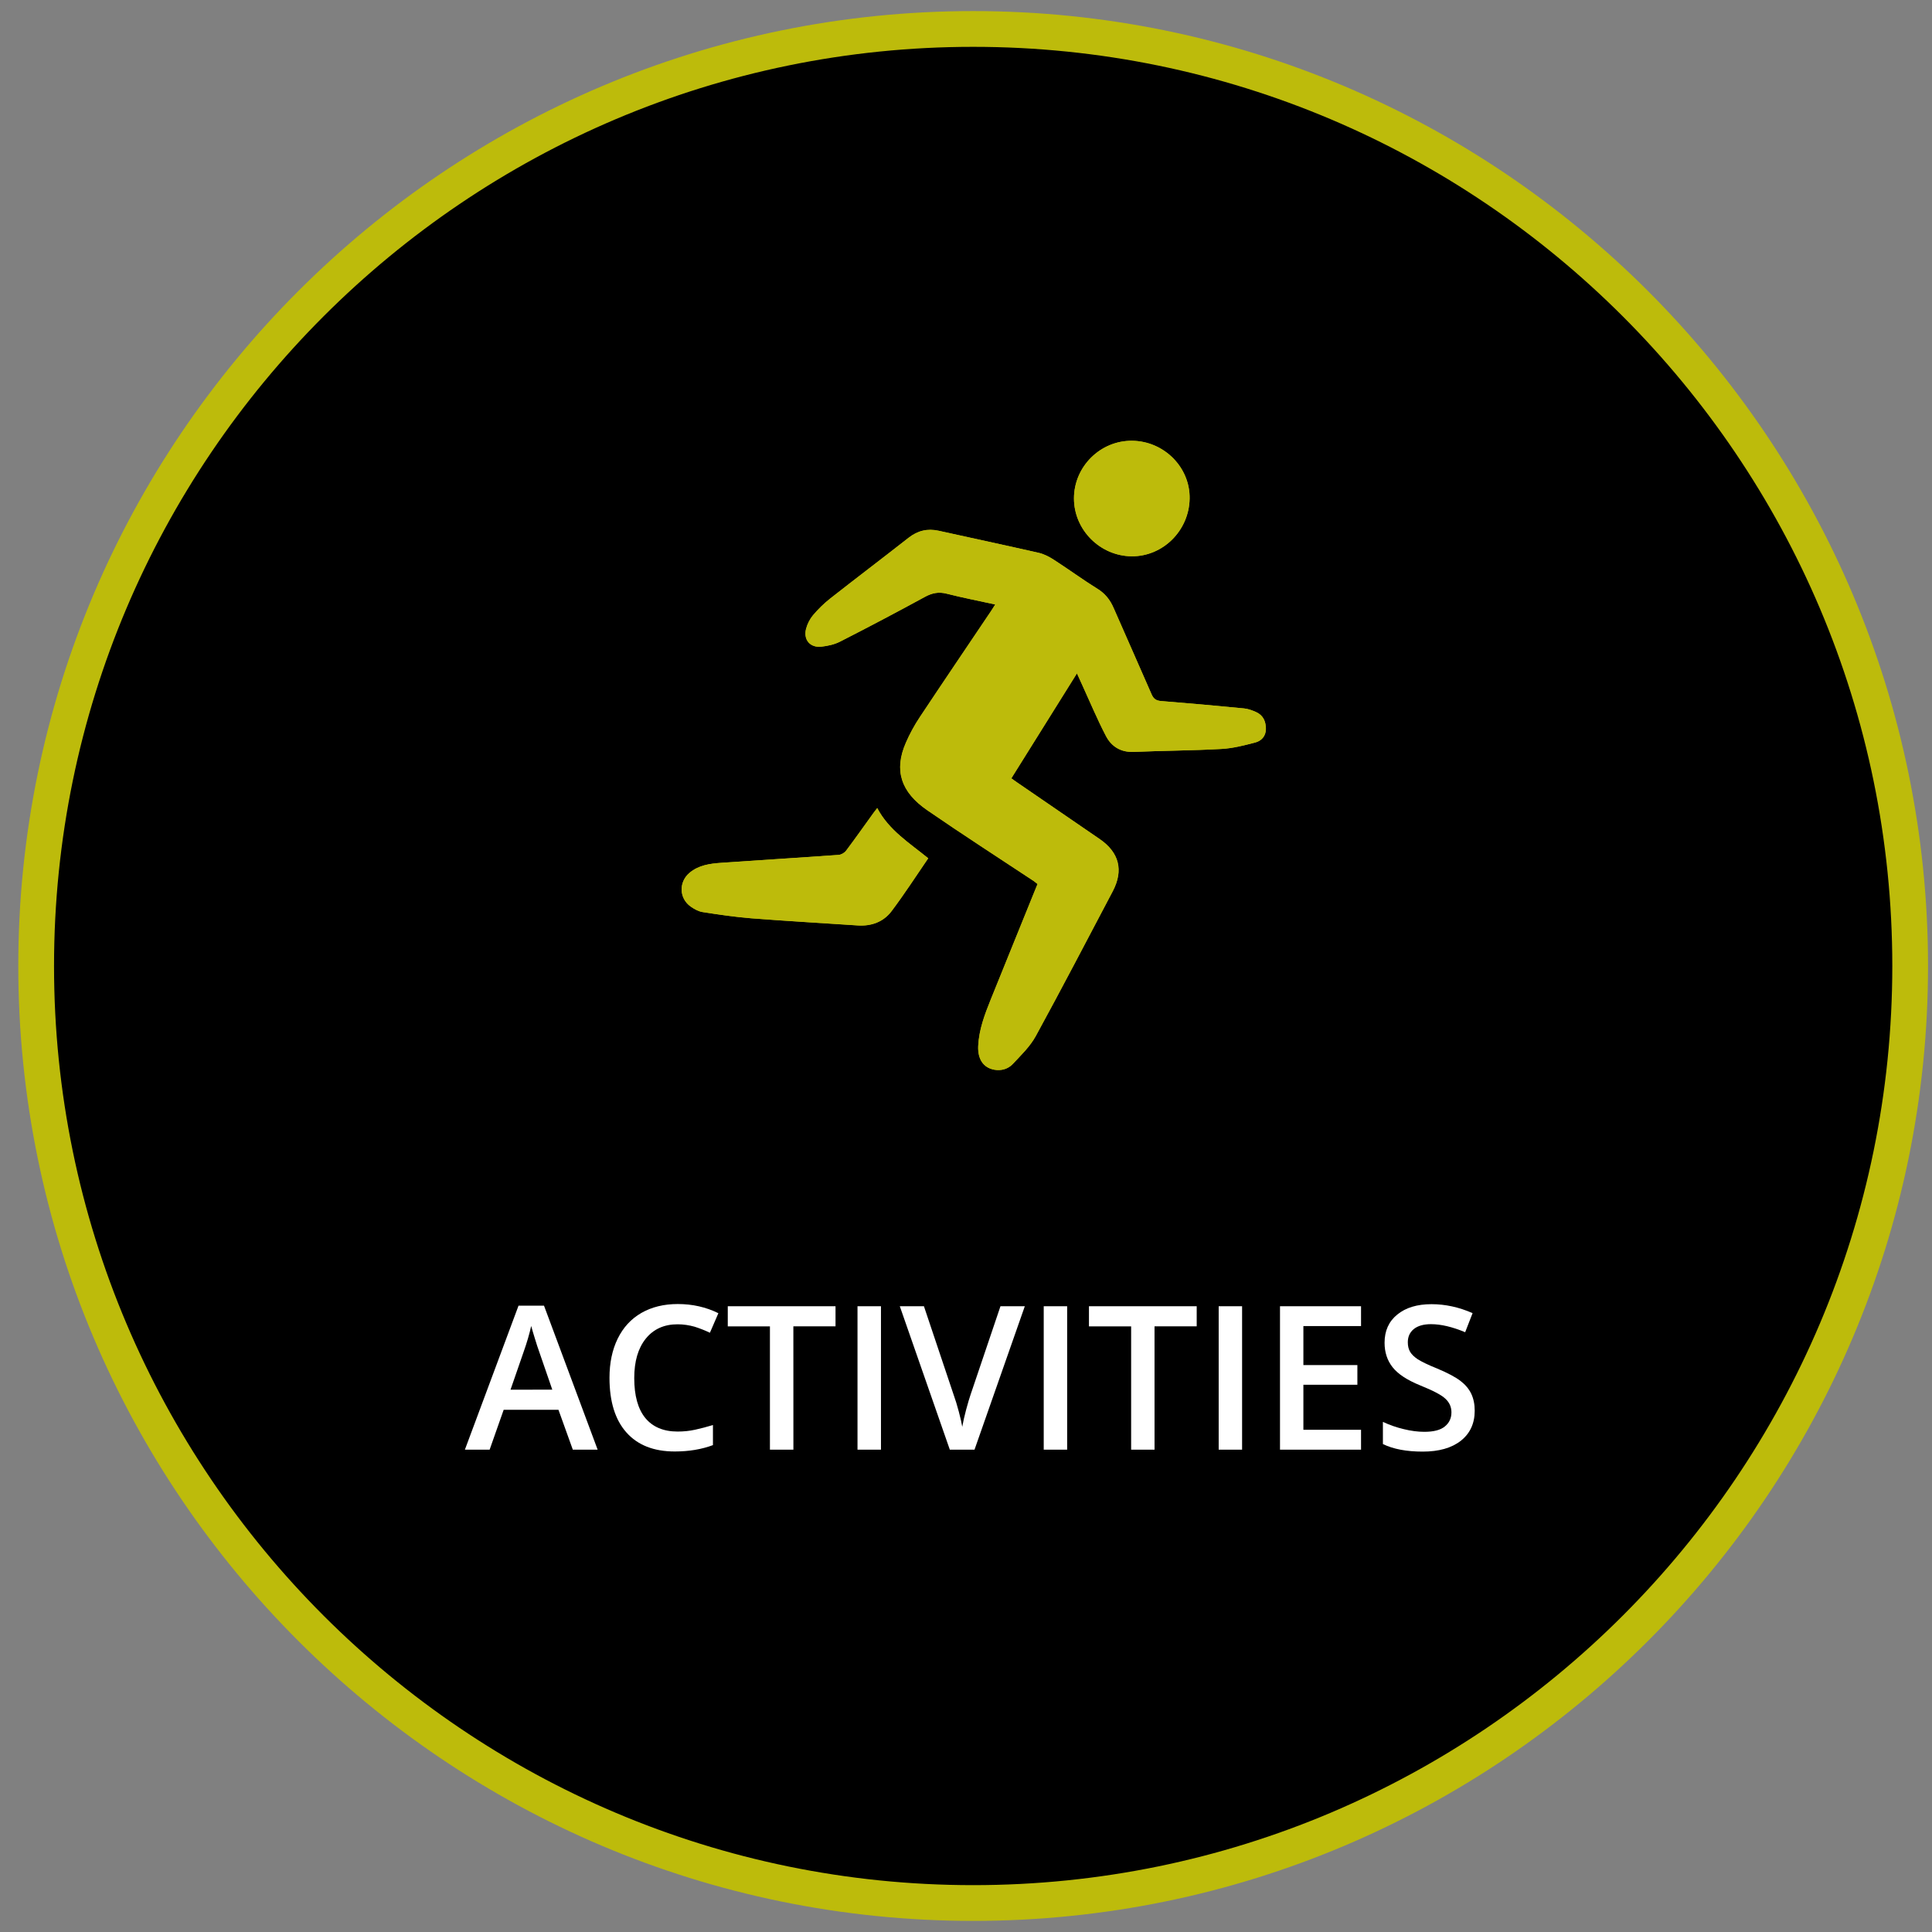 <?xml version="1.0" encoding="utf-8"?>
<!-- Generator: Adobe Illustrator 16.0.0, SVG Export Plug-In . SVG Version: 6.00 Build 0)  -->
<!DOCTYPE svg PUBLIC "-//W3C//DTD SVG 1.1//EN" "http://www.w3.org/Graphics/SVG/1.1/DTD/svg11.dtd">
<svg version="1.1" id="Layer_1" xmlns="http://www.w3.org/2000/svg" xmlns:xlink="http://www.w3.org/1999/xlink" x="0px" y="0px"
	 width="95px" height="95px" viewBox="0 0 95 95" enable-background="new 0 0 95 95" xml:space="preserve">
<rect x="0" y="0" width="95" height="95" fill="#808080" stroke="none"/>
<g>
	<circle cx="47.852" cy="47.499" r="46.074"/>
	<path fill="#BDBB0B" d="M47.851,94.454c-25.888,0-46.952-21.063-46.952-46.955c0-25.892,21.064-46.954,46.952-46.954
		c25.891,0,46.954,21.062,46.954,46.954C94.805,73.393,73.742,94.454,47.851,94.454z M47.851,2.303
		c-24.918,0-45.194,20.274-45.194,45.196s20.276,45.197,45.194,45.197c24.922,0,45.197-20.275,45.197-45.197
		C93.048,22.578,72.773,2.303,47.851,2.303z"/>
</g>
<g>
	<path fill="#FFFFFF" d="M28.166,71.282l-0.705-1.959h-2.695l-0.69,1.959H22.86l2.637-7.08h1.253l2.637,7.08H28.166z M27.157,68.331
		l-0.662-1.918c-0.047-0.127-0.113-0.33-0.198-0.609c-0.085-0.271-0.144-0.479-0.177-0.604c-0.087,0.396-0.213,0.825-0.381,1.299
		l-0.636,1.836L27.157,68.331L27.157,68.331z"/>
	<path fill="#FFFFFF" d="M33.318,65.118c-0.661,0-1.184,0.235-1.563,0.705c-0.379,0.471-0.568,1.116-0.568,1.942
		c0,0.86,0.182,1.519,0.546,1.963c0.364,0.44,0.894,0.664,1.583,0.664c0.299,0,0.588-0.028,0.868-0.091
		c0.28-0.061,0.569-0.137,0.873-0.229v0.987c-0.553,0.207-1.179,0.313-1.879,0.313c-1.032,0-1.824-0.313-2.378-0.938
		c-0.554-0.623-0.83-1.52-0.83-2.684c0-0.73,0.134-1.375,0.403-1.924c0.269-0.551,0.656-0.973,1.164-1.266
		c0.508-0.291,1.105-0.438,1.791-0.438c0.72,0,1.384,0.149,1.996,0.451l-0.416,0.961c-0.237-0.113-0.488-0.213-0.753-0.297
		C33.891,65.163,33.611,65.118,33.318,65.118z"/>
	<path fill="#FFFFFF" d="M39.013,71.282h-1.154V65.22h-2.073V64.23h5.298v0.987h-2.073L39.013,71.282L39.013,71.282z"/>
	<path fill="#FFFFFF" d="M42.165,71.282V64.23h1.154v7.052H42.165z"/>
	<path fill="#FFFFFF" d="M49.195,64.23h1.197l-2.473,7.052h-1.215l-2.459-7.052h1.186l1.471,4.384
		c0.077,0.211,0.16,0.479,0.247,0.809c0.086,0.33,0.142,0.576,0.167,0.738c0.042-0.246,0.106-0.527,0.192-0.851
		c0.088-0.321,0.158-0.563,0.212-0.718L49.195,64.23z"/>
	<path fill="#FFFFFF" d="M51.322,71.282V64.23h1.152v7.052H51.322z"/>
	<path fill="#FFFFFF" d="M56.771,71.282H55.62V65.22h-2.074V64.23h5.298v0.987H56.77L56.771,71.282L56.771,71.282z"/>
	<path fill="#FFFFFF" d="M59.925,71.282V64.23h1.151v7.052H59.925z"/>
	<path fill="#FFFFFF" d="M66.925,71.282h-3.985V64.23h3.985v0.976H64.09v1.918h2.655v0.967H64.09v2.213h2.835V71.282z"/>
	<path fill="#FFFFFF" d="M72.514,69.366c0,0.629-0.228,1.118-0.68,1.477c-0.454,0.357-1.078,0.535-1.876,0.535
		s-1.45-0.123-1.958-0.371v-1.09c0.32,0.149,0.663,0.271,1.023,0.356c0.359,0.089,0.699,0.132,1.012,0.132
		c0.456,0,0.794-0.084,1.01-0.263c0.217-0.177,0.325-0.405,0.325-0.696c0-0.265-0.101-0.486-0.3-0.671
		c-0.198-0.187-0.609-0.399-1.233-0.651c-0.644-0.262-1.096-0.558-1.36-0.894c-0.264-0.334-0.395-0.735-0.395-1.205
		c0-0.588,0.209-1.049,0.626-1.387c0.418-0.341,0.979-0.509,1.683-0.509c0.676,0,1.351,0.146,2.019,0.441l-0.365,0.938
		c-0.626-0.263-1.188-0.396-1.683-0.396c-0.369,0-0.651,0.084-0.848,0.244c-0.195,0.162-0.289,0.379-0.289,0.645
		c0,0.186,0.037,0.341,0.114,0.473c0.078,0.129,0.206,0.252,0.381,0.368c0.179,0.112,0.495,0.271,0.955,0.454
		c0.519,0.219,0.897,0.421,1.138,0.605c0.242,0.186,0.418,0.396,0.53,0.631C72.457,68.771,72.514,69.05,72.514,69.366z"/>
</g>
<g>
	<path fill="#BDBB0B" d="M51.018,43.469c-0.045,0.108-0.078,0.193-0.109,0.278c-0.729,1.8-1.463,3.602-2.188,5.403
		c-0.297,0.734-0.579,1.479-0.618,2.289c-0.024,0.645,0.254,1.066,0.791,1.162c0.346,0.061,0.678-0.037,0.902-0.275
		c0.409-0.436,0.855-0.865,1.139-1.381c1.289-2.357,2.528-4.741,3.783-7.118c0.543-1.031,0.319-1.91-0.643-2.57
		c-1.354-0.928-2.706-1.856-4.057-2.782c-0.094-0.062-0.181-0.128-0.285-0.203c1.074-1.722,2.134-3.416,3.226-5.162
		c0.104,0.231,0.183,0.395,0.255,0.559c0.387,0.843,0.741,1.698,1.17,2.519c0.272,0.522,0.731,0.813,1.373,0.785
		c1.438-0.062,2.875-0.064,4.309-0.145c0.563-0.031,1.121-0.178,1.668-0.319c0.297-0.079,0.512-0.314,0.515-0.652
		c0.006-0.373-0.128-0.688-0.486-0.845c-0.188-0.083-0.385-0.156-0.581-0.176c-1.356-0.133-2.718-0.255-4.074-0.363
		c-0.246-0.021-0.375-0.097-0.478-0.329c-0.614-1.417-1.25-2.83-1.868-4.249c-0.175-0.404-0.423-0.717-0.809-0.953
		c-0.719-0.443-1.399-0.946-2.11-1.404c-0.229-0.152-0.495-0.292-0.764-0.354c-1.64-0.373-3.279-0.723-4.917-1.085
		c-0.556-0.122-1.035-0.006-1.485,0.348c-1.275,1.001-2.568,1.978-3.842,2.979c-0.311,0.242-0.596,0.525-0.853,0.827
		c-0.157,0.188-0.279,0.43-0.341,0.667c-0.141,0.544,0.204,0.944,0.759,0.878c0.309-0.035,0.634-0.106,0.906-0.245
		c1.406-0.716,2.8-1.451,4.188-2.208c0.354-0.188,0.671-0.252,1.063-0.151c0.775,0.197,1.563,0.351,2.386,0.53
		c-0.082,0.128-0.142,0.221-0.199,0.313c-1.169,1.739-2.35,3.476-3.509,5.224c-0.265,0.397-0.494,0.822-0.685,1.257
		c-0.598,1.365-0.243,2.433,1.049,3.323c1.727,1.191,3.491,2.326,5.24,3.484C50.889,43.365,50.941,43.41,51.018,43.469z
		 M43.135,39.734c-0.063,0.081-0.127,0.162-0.187,0.243c-0.446,0.617-0.886,1.243-1.346,1.855c-0.077,0.104-0.237,0.197-0.365,0.206
		c-1.919,0.138-3.842,0.254-5.762,0.389c-0.562,0.038-1.121,0.112-1.574,0.496c-0.537,0.454-0.509,1.257,0.064,1.658
		c0.172,0.121,0.375,0.234,0.576,0.267c0.792,0.125,1.588,0.241,2.387,0.307c1.748,0.136,3.496,0.234,5.245,0.352
		c0.677,0.045,1.272-0.174,1.671-0.708c0.629-0.835,1.197-1.717,1.798-2.594C44.721,41.451,43.71,40.827,43.135,39.734z
		 M55.646,27.354c1.537,0.012,2.82-1.262,2.852-2.83c0.029-1.537-1.251-2.832-2.821-2.85c-1.563-0.021-2.866,1.266-2.866,2.834
		C52.809,26.053,54.092,27.34,55.646,27.354z"/>
	<path fill="#BDBB0B" d="M51.018,43.469c-0.076-0.06-0.129-0.104-0.188-0.145c-1.748-1.158-3.513-2.294-5.24-3.484
		c-1.292-0.89-1.647-1.959-1.049-3.323c0.19-0.436,0.42-0.86,0.685-1.257c1.161-1.748,2.339-3.484,3.508-5.224
		c0.063-0.091,0.117-0.184,0.199-0.313c-0.822-0.18-1.608-0.333-2.386-0.53c-0.392-0.101-0.709-0.04-1.063,0.151
		c-1.386,0.756-2.781,1.491-4.187,2.208c-0.273,0.138-0.598,0.209-0.906,0.245c-0.555,0.064-0.9-0.334-0.759-0.878
		c0.063-0.237,0.185-0.48,0.341-0.667c0.257-0.302,0.542-0.584,0.853-0.827c1.273-1.001,2.566-1.978,3.842-2.979
		c0.45-0.354,0.93-0.47,1.485-0.348c1.638,0.363,3.278,0.713,4.917,1.085c0.27,0.062,0.529,0.201,0.765,0.354
		c0.711,0.458,1.396,0.959,2.108,1.404c0.388,0.236,0.636,0.549,0.811,0.953c0.617,1.419,1.253,2.831,1.868,4.249
		c0.103,0.232,0.229,0.31,0.478,0.329c1.356,0.108,2.717,0.231,4.074,0.363c0.197,0.02,0.396,0.093,0.581,0.176
		c0.358,0.157,0.492,0.472,0.486,0.845c-0.003,0.337-0.218,0.572-0.515,0.652c-0.547,0.143-1.104,0.289-1.668,0.319
		c-1.434,0.079-2.871,0.083-4.309,0.145c-0.645,0.027-1.104-0.264-1.373-0.785c-0.429-0.822-0.783-1.676-1.17-2.519
		c-0.072-0.164-0.148-0.327-0.255-0.559c-1.093,1.748-2.149,3.44-3.226,5.162c0.104,0.074,0.191,0.142,0.284,0.203
		c1.351,0.926,2.702,1.854,4.058,2.782c0.962,0.661,1.186,1.539,0.643,2.57c-1.255,2.377-2.494,4.76-3.783,7.117
		c-0.281,0.517-0.729,0.947-1.139,1.382c-0.229,0.237-0.561,0.336-0.9,0.274c-0.539-0.097-0.82-0.521-0.791-1.162
		c0.037-0.813,0.319-1.552,0.615-2.289c0.729-1.8,1.457-3.604,2.188-5.402C50.939,43.663,50.973,43.578,51.018,43.469z"/>
	<path fill="#BDBB0B" d="M43.135,39.734c0.574,1.093,1.584,1.717,2.508,2.467c-0.602,0.877-1.169,1.759-1.798,2.594
		c-0.4,0.535-0.994,0.753-1.671,0.708c-1.749-0.116-3.498-0.215-5.245-0.352c-0.799-0.065-1.595-0.182-2.387-0.306
		c-0.201-0.032-0.404-0.146-0.576-0.267c-0.572-0.4-0.6-1.204-0.064-1.659c0.452-0.383,1.013-0.458,1.574-0.495
		c1.92-0.134,3.843-0.25,5.762-0.389c0.128-0.008,0.288-0.103,0.365-0.205c0.46-0.611,0.9-1.238,1.346-1.855
		C43.008,39.896,43.072,39.814,43.135,39.734z"/>
	<path fill="#BDBB0B" d="M55.646,27.354c-1.558-0.014-2.838-1.301-2.838-2.847c0-1.568,1.305-2.854,2.864-2.834
		c1.57,0.02,2.854,1.314,2.821,2.85C58.47,26.092,57.184,27.366,55.646,27.354z"/>
</g>
</svg>
